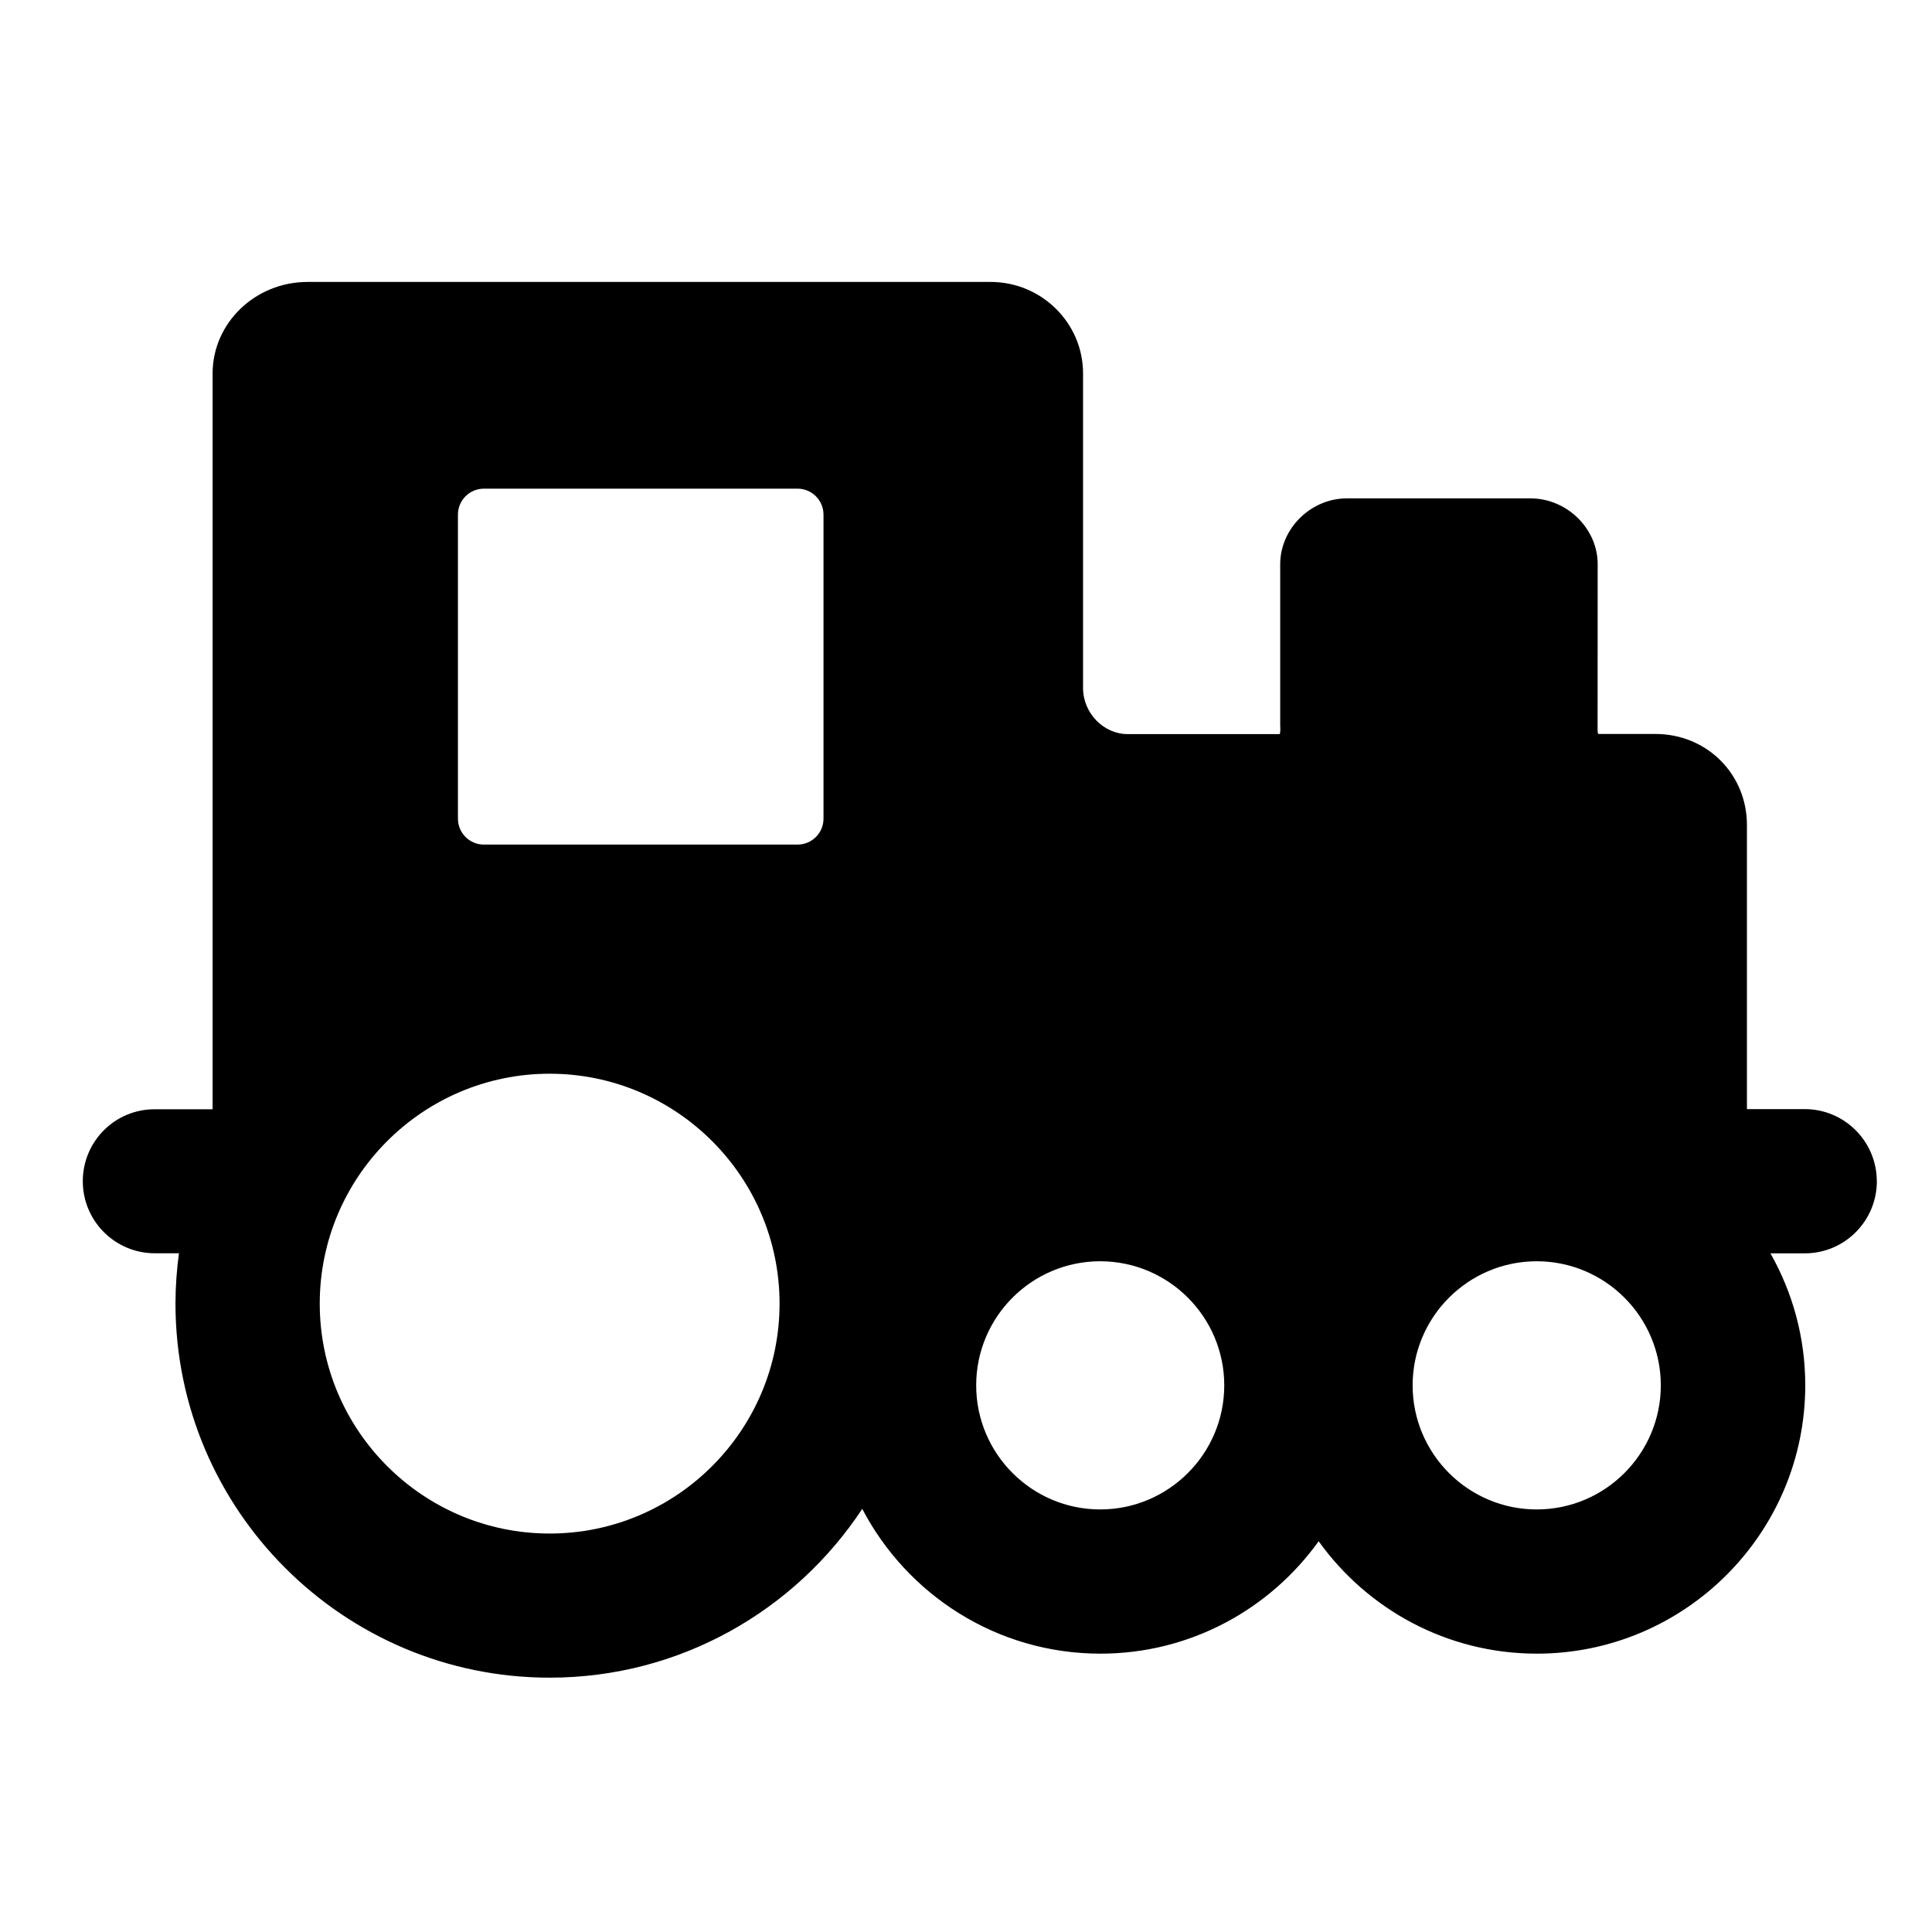 <svg xmlns="http://www.w3.org/2000/svg" width="70" height="70" viewBox="0 0 70 70">
  <path d="M68 42.8c0-1.444-1.17-2.615-2.613-2.615h-2.092V29.893c0-1.85-1.457-3.3-3.316-3.3h-2.03c-.02 0-.035-.002-.047-.003-.01-.038-.018-.095-.018-.125l.003-6.024c0-1.29-1.115-2.384-2.435-2.384h-6.65c-1.31 0-2.418 1.094-2.418 2.388v5.844l.005.095c.004.037-.002.144-.02.214h-5.51c-.877 0-1.618-.765-1.618-1.67v-11.4c0-1.826-1.504-3.313-3.353-3.313H11.143c-1.897 0-3.44 1.49-3.44 3.316v26.66h-2.09C4.17 40.183 3 41.353 3 42.797s1.17 2.612 2.614 2.612h.87c-.08.595-.126 1.202-.126 1.82 0 7.475 6.082 13.556 13.558 13.556 4.73 0 8.898-2.436 11.325-6.116 1.627 3.115 4.88 5.246 8.63 5.246 3.256 0 6.14-1.61 7.906-4.073 1.766 2.464 4.65 4.073 7.906 4.073 5.36 0 9.725-4.36 9.725-9.724 0-1.736-.46-3.367-1.262-4.78h1.246c1.44 0 2.61-1.17 2.61-2.614zM16.592 29.66V18.645c0-.518.42-.94.94-.94h11.365c.518 0 .94.423.94.94v11.018c0 .518-.422.938-.94.938H17.532c-.518 0-.94-.42-.94-.94zm3.323 25.903c-4.593 0-8.33-3.737-8.33-8.33 0-4.594 3.737-8.33 8.33-8.33s8.33 3.736 8.33 8.33c0 4.592-3.738 8.33-8.33 8.33zm19.95-.873c-2.48 0-4.496-2.017-4.496-4.496s2.013-4.496 4.492-4.496c2.48 0 4.496 2.017 4.496 4.496s-2.016 4.496-4.496 4.496zm15.813 0c-2.48 0-4.496-2.017-4.496-4.496s2.018-4.496 4.496-4.496c2.48 0 4.496 2.017 4.496 4.496s-2.016 4.496-4.496 4.496z"/>
</svg>
